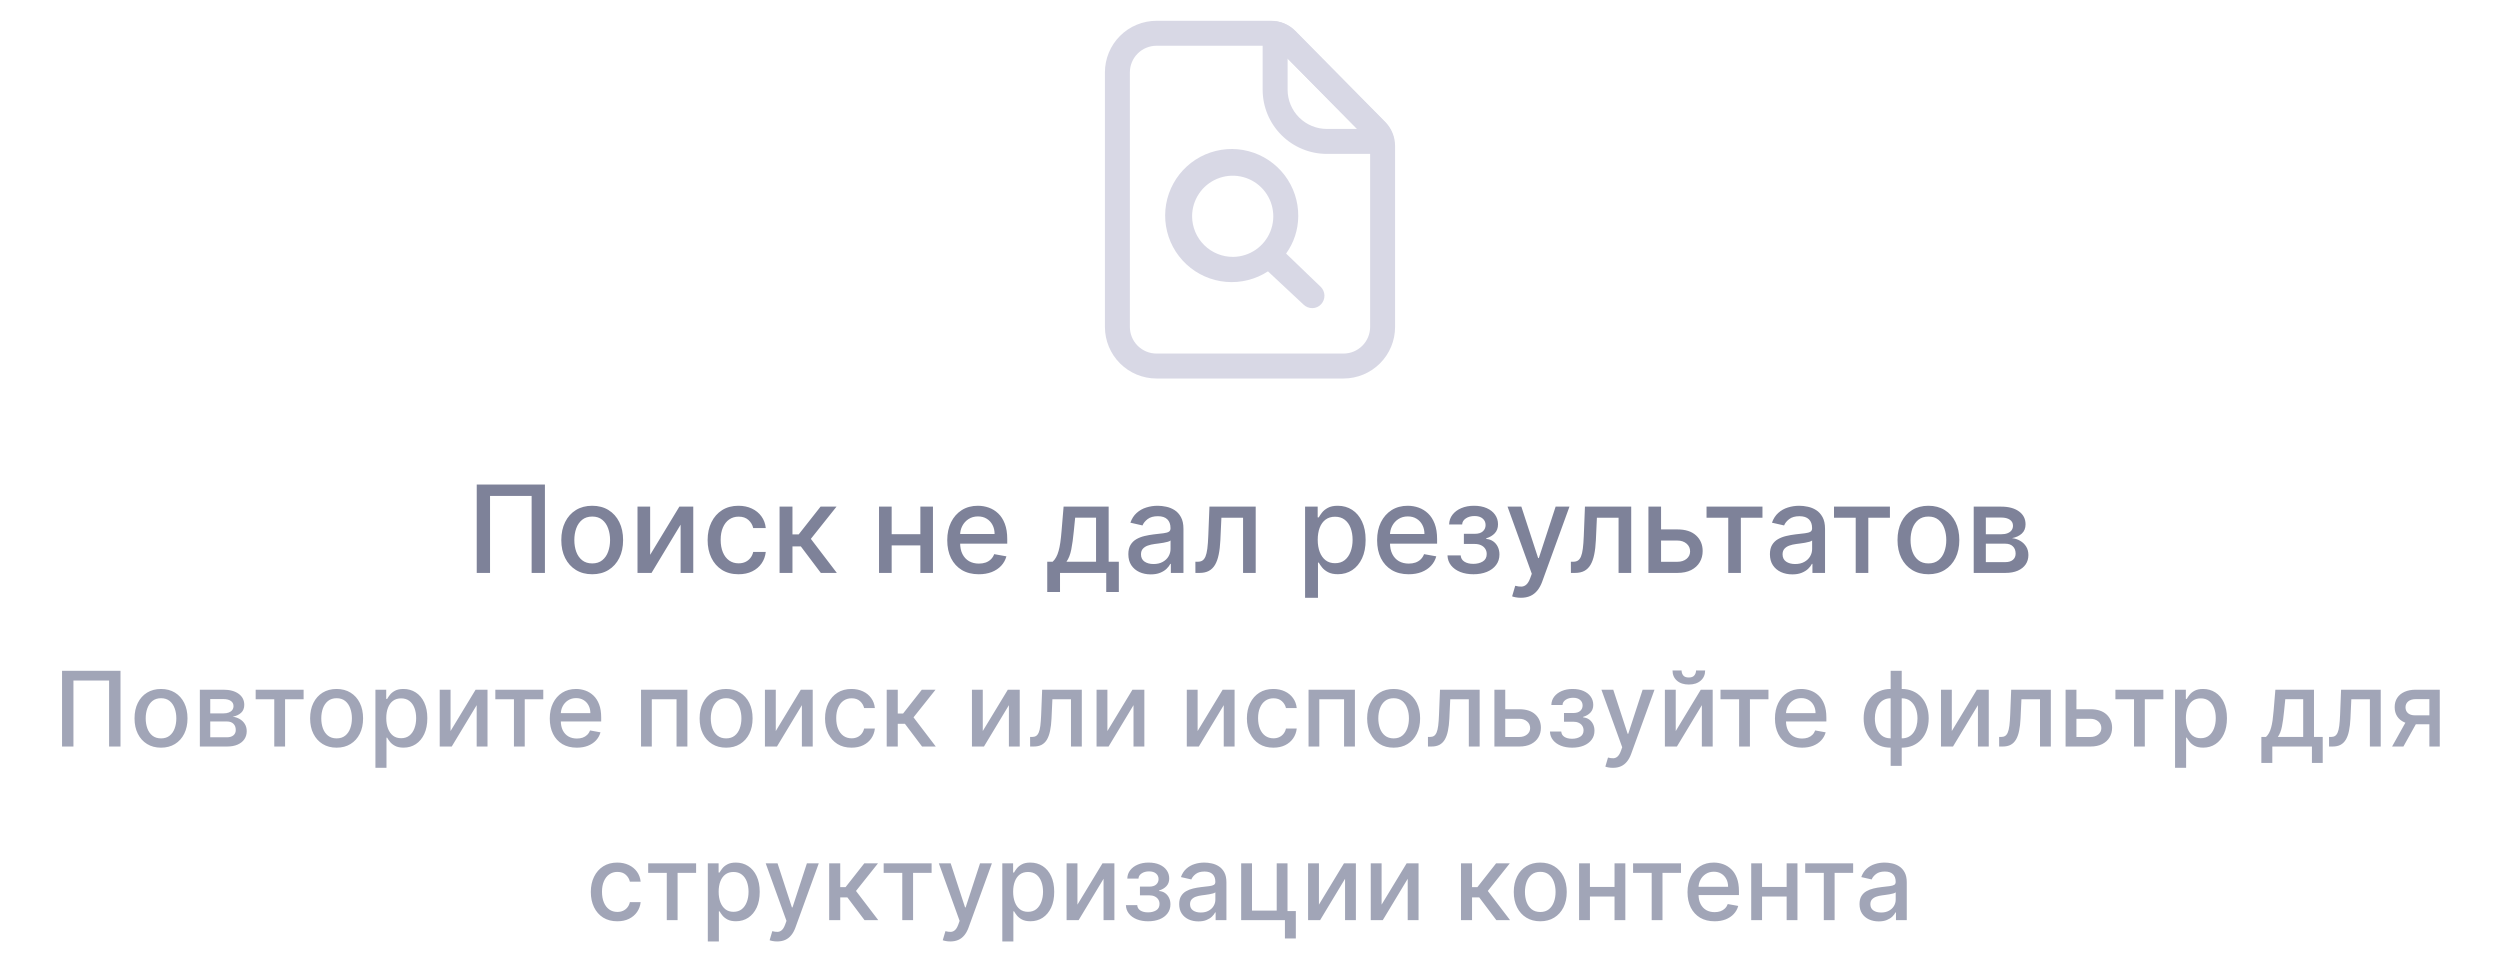 <svg width="288" height="112" viewBox="0 0 288 112" fill="none" xmlns="http://www.w3.org/2000/svg">
<path d="M154.772 43.604H133.228C131.653 43.604 130.141 42.978 129.027 41.864C127.913 40.75 127.287 39.238 127.287 37.663V8.337C127.287 6.762 127.913 5.25 129.027 4.136C130.141 3.022 131.653 2.396 133.228 2.396H146.434C146.955 2.397 147.47 2.5 147.95 2.701C148.43 2.902 148.866 3.195 149.233 3.565L159.582 14.049C160.308 14.785 160.714 15.776 160.713 16.809V37.663C160.713 39.238 160.087 40.75 158.973 41.864C157.859 42.978 156.347 43.604 154.772 43.604ZM133.228 5.271C132.415 5.271 131.635 5.594 131.06 6.169C130.485 6.744 130.162 7.524 130.162 8.337V37.663C130.162 38.476 130.485 39.256 131.06 39.831C131.635 40.406 132.415 40.729 133.228 40.729H154.772C155.585 40.729 156.365 40.406 156.94 39.831C157.515 39.256 157.838 38.476 157.838 37.663V16.809C157.832 16.531 157.722 16.265 157.532 16.062L147.182 5.577C147.083 5.48 146.967 5.402 146.838 5.35C146.71 5.297 146.573 5.27 146.434 5.271H133.228Z" fill="#D8D8E5"/>
<path d="M159.218 17.729H152.855C150.896 17.729 149.017 16.952 147.63 15.569C146.243 14.186 145.462 12.309 145.457 10.35V3.833C145.455 3.635 145.496 3.439 145.575 3.258C145.654 3.076 145.771 2.913 145.917 2.779C146.078 2.641 146.27 2.542 146.475 2.489C146.681 2.435 146.897 2.43 147.105 2.473C147.892 2.612 148.616 2.994 149.175 3.565L159.525 14.049C160.043 14.578 160.402 15.242 160.56 15.966C160.606 16.174 160.605 16.39 160.556 16.598C160.507 16.806 160.411 17 160.277 17.166C160.142 17.332 159.972 17.465 159.779 17.556C159.586 17.647 159.374 17.693 159.161 17.691L159.218 17.729ZM148.332 6.747V10.35C148.337 11.546 148.816 12.692 149.663 13.536C150.511 14.38 151.659 14.854 152.855 14.854H156.343L148.332 6.747Z" fill="#D8D8E5"/>
<path d="M152.146 33.043L148.159 29.21C149.06 27.959 149.549 26.458 149.558 24.917C149.577 23.208 149.025 21.542 147.989 20.184C146.952 18.825 145.492 17.851 143.84 17.417C142.187 16.983 140.437 17.114 138.867 17.788C137.297 18.462 135.997 19.641 135.174 21.139C134.351 22.636 134.051 24.365 134.323 26.052C134.595 27.739 135.422 29.287 136.674 30.449C137.926 31.612 139.53 32.324 141.233 32.471C142.935 32.618 144.637 32.192 146.07 31.261L150.172 35.094C150.439 35.352 150.797 35.496 151.168 35.497C151.364 35.499 151.557 35.459 151.736 35.379C151.915 35.3 152.074 35.183 152.203 35.037C152.453 34.761 152.587 34.4 152.576 34.028C152.566 33.657 152.411 33.304 152.146 33.043ZM137.33 24.917C137.33 23.995 137.603 23.094 138.113 22.327C138.624 21.559 139.35 20.96 140.2 20.604C141.05 20.248 141.986 20.151 142.891 20.325C143.796 20.499 144.63 20.937 145.287 21.584C145.944 22.23 146.395 23.056 146.584 23.958C146.773 24.86 146.691 25.798 146.349 26.654C146.007 27.51 145.419 28.245 144.66 28.768C143.901 29.291 143.005 29.578 142.083 29.593C141.463 29.601 140.848 29.486 140.273 29.254C139.698 29.023 139.174 28.68 138.732 28.245C138.291 27.81 137.939 27.292 137.698 26.721C137.458 26.15 137.332 25.537 137.33 24.917Z" fill="#D8D8E5"/>
<path d="M62.775 55.818V66H61.244V57.131H56.452V66H54.92V55.818H62.775ZM68.222 66.154C67.506 66.154 66.881 65.99 66.347 65.662C65.814 65.334 65.4 64.875 65.105 64.285C64.81 63.695 64.662 63.005 64.662 62.217C64.662 61.425 64.81 60.732 65.105 60.139C65.4 59.545 65.814 59.084 66.347 58.756C66.881 58.428 67.506 58.264 68.222 58.264C68.938 58.264 69.562 58.428 70.096 58.756C70.63 59.084 71.044 59.545 71.339 60.139C71.634 60.732 71.781 61.425 71.781 62.217C71.781 63.005 71.634 63.695 71.339 64.285C71.044 64.875 70.63 65.334 70.096 65.662C69.562 65.99 68.938 66.154 68.222 66.154ZM68.227 64.906C68.691 64.906 69.075 64.784 69.38 64.538C69.685 64.293 69.91 63.967 70.056 63.559C70.205 63.151 70.28 62.702 70.28 62.212C70.28 61.724 70.205 61.277 70.056 60.869C69.91 60.458 69.685 60.129 69.38 59.88C69.075 59.631 68.691 59.507 68.227 59.507C67.759 59.507 67.372 59.631 67.063 59.88C66.758 60.129 66.531 60.458 66.382 60.869C66.236 61.277 66.163 61.724 66.163 62.212C66.163 62.702 66.236 63.151 66.382 63.559C66.531 63.967 66.758 64.293 67.063 64.538C67.372 64.784 67.759 64.906 68.227 64.906ZM74.897 63.917L78.263 58.364H79.864V66H78.407V60.442L75.056 66H73.441V58.364H74.897V63.917ZM85.079 66.154C84.34 66.154 83.704 65.987 83.17 65.652C82.64 65.314 82.232 64.848 81.947 64.255C81.662 63.662 81.519 62.982 81.519 62.217C81.519 61.441 81.665 60.757 81.957 60.163C82.249 59.567 82.66 59.101 83.19 58.766C83.72 58.432 84.345 58.264 85.064 58.264C85.644 58.264 86.161 58.372 86.615 58.587C87.07 58.8 87.436 59.098 87.714 59.482C87.996 59.867 88.163 60.316 88.216 60.83H86.769C86.69 60.472 86.508 60.163 86.223 59.905C85.941 59.646 85.563 59.517 85.089 59.517C84.675 59.517 84.312 59.626 84 59.845C83.692 60.061 83.452 60.369 83.279 60.77C83.107 61.168 83.021 61.638 83.021 62.182C83.021 62.739 83.106 63.219 83.275 63.624C83.444 64.028 83.682 64.341 83.99 64.563C84.302 64.785 84.668 64.896 85.089 64.896C85.371 64.896 85.626 64.845 85.855 64.742C86.087 64.636 86.281 64.485 86.436 64.29C86.596 64.094 86.707 63.859 86.769 63.584H88.216C88.163 64.078 88.002 64.519 87.734 64.906C87.466 65.294 87.106 65.599 86.655 65.821C86.208 66.043 85.682 66.154 85.079 66.154ZM89.806 66V58.364H91.292V61.565H92.008L94.529 58.364H96.368L93.41 62.077L96.403 66H94.559L92.257 62.947H91.292V66H89.806ZM106.438 61.541V62.828H102.302V61.541H106.438ZM102.72 58.364V66H101.263V58.364H102.72ZM107.477 58.364V66H106.026V58.364H107.477ZM112.757 66.154C112.005 66.154 111.357 65.993 110.813 65.672C110.273 65.347 109.856 64.891 109.561 64.305C109.269 63.715 109.123 63.024 109.123 62.231C109.123 61.449 109.269 60.76 109.561 60.163C109.856 59.567 110.267 59.101 110.794 58.766C111.324 58.432 111.944 58.264 112.653 58.264C113.084 58.264 113.501 58.336 113.906 58.478C114.31 58.62 114.673 58.844 114.994 59.149C115.316 59.454 115.57 59.85 115.755 60.337C115.941 60.821 116.034 61.41 116.034 62.102V62.629H109.963V61.516H114.577C114.577 61.124 114.497 60.778 114.338 60.477C114.179 60.172 113.955 59.931 113.667 59.756C113.382 59.58 113.047 59.492 112.663 59.492C112.245 59.492 111.881 59.595 111.569 59.8C111.261 60.003 111.022 60.268 110.853 60.596C110.687 60.921 110.605 61.274 110.605 61.655V62.525C110.605 63.035 110.694 63.469 110.873 63.827C111.055 64.185 111.309 64.459 111.634 64.648C111.959 64.833 112.338 64.926 112.772 64.926C113.054 64.926 113.311 64.886 113.543 64.807C113.775 64.724 113.975 64.601 114.144 64.439C114.313 64.276 114.443 64.076 114.532 63.837L115.939 64.091C115.826 64.505 115.624 64.868 115.333 65.18C115.044 65.488 114.681 65.728 114.244 65.901C113.81 66.07 113.314 66.154 112.757 66.154ZM120.642 68.202V64.712H121.264C121.423 64.567 121.557 64.392 121.666 64.19C121.779 63.988 121.874 63.748 121.95 63.469C122.029 63.191 122.096 62.866 122.149 62.495C122.202 62.12 122.248 61.693 122.288 61.212L122.526 58.364H127.717V64.712H128.89V68.202H127.438V66H122.114V68.202H120.642ZM122.855 64.712H126.265V59.636H123.859L123.7 61.212C123.624 62.014 123.527 62.711 123.411 63.3C123.295 63.887 123.11 64.358 122.855 64.712ZM132.565 66.169C132.081 66.169 131.644 66.079 131.253 65.901C130.862 65.718 130.552 65.455 130.323 65.11C130.098 64.765 129.985 64.343 129.985 63.842C129.985 63.411 130.068 63.057 130.234 62.778C130.399 62.5 130.623 62.28 130.905 62.117C131.187 61.955 131.501 61.832 131.849 61.749C132.197 61.666 132.552 61.603 132.913 61.56C133.371 61.507 133.742 61.464 134.027 61.431C134.312 61.395 134.519 61.337 134.648 61.257C134.778 61.178 134.842 61.048 134.842 60.869V60.834C134.842 60.4 134.72 60.064 134.474 59.825C134.232 59.587 133.871 59.467 133.391 59.467C132.89 59.467 132.496 59.578 132.207 59.8C131.922 60.019 131.725 60.263 131.616 60.531L130.219 60.213C130.384 59.749 130.626 59.374 130.945 59.09C131.266 58.801 131.636 58.592 132.053 58.463C132.471 58.331 132.91 58.264 133.371 58.264C133.676 58.264 133.999 58.301 134.34 58.374C134.685 58.443 135.006 58.572 135.305 58.761C135.606 58.95 135.853 59.22 136.045 59.572C136.238 59.92 136.334 60.372 136.334 60.929V66H134.882V64.956H134.822C134.726 65.148 134.582 65.337 134.39 65.523C134.198 65.708 133.951 65.862 133.649 65.985C133.348 66.108 132.986 66.169 132.565 66.169ZM132.888 64.976C133.299 64.976 133.651 64.895 133.942 64.732C134.237 64.57 134.461 64.358 134.614 64.096C134.769 63.831 134.847 63.547 134.847 63.246V62.261C134.794 62.314 134.692 62.364 134.539 62.41C134.39 62.454 134.219 62.492 134.027 62.525C133.835 62.555 133.647 62.583 133.465 62.609C133.283 62.633 133.13 62.653 133.008 62.669C132.719 62.706 132.456 62.767 132.217 62.853C131.982 62.939 131.793 63.063 131.651 63.226C131.511 63.385 131.442 63.597 131.442 63.862C131.442 64.23 131.578 64.508 131.849 64.697C132.121 64.883 132.468 64.976 132.888 64.976ZM137.712 66L137.707 64.712H137.981C138.193 64.712 138.37 64.668 138.513 64.578C138.658 64.485 138.778 64.329 138.871 64.111C138.963 63.892 139.035 63.59 139.084 63.206C139.134 62.818 139.171 62.331 139.194 61.744L139.328 58.364H144.657V66H143.201V59.646H140.705L140.586 62.242C140.556 62.871 140.491 63.421 140.392 63.892C140.296 64.363 140.155 64.755 139.969 65.07C139.784 65.382 139.545 65.615 139.253 65.771C138.962 65.924 138.607 66 138.189 66H137.712ZM150.345 68.864V58.364H151.797V59.602H151.921C152.007 59.443 152.131 59.258 152.294 59.05C152.456 58.841 152.682 58.659 152.97 58.503C153.258 58.344 153.64 58.264 154.113 58.264C154.73 58.264 155.28 58.42 155.764 58.731C156.248 59.043 156.627 59.492 156.903 60.079C157.181 60.666 157.32 61.371 157.32 62.197C157.32 63.022 157.183 63.73 156.907 64.32C156.632 64.906 156.255 65.359 155.774 65.677C155.293 65.992 154.745 66.149 154.128 66.149C153.664 66.149 153.285 66.071 152.99 65.915C152.698 65.76 152.47 65.577 152.304 65.369C152.138 65.16 152.01 64.974 151.921 64.812H151.831V68.864H150.345ZM151.802 62.182C151.802 62.719 151.88 63.189 152.035 63.594C152.191 63.998 152.416 64.315 152.711 64.543C153.006 64.769 153.368 64.881 153.795 64.881C154.239 64.881 154.611 64.764 154.909 64.528C155.207 64.29 155.433 63.967 155.585 63.559C155.741 63.151 155.819 62.692 155.819 62.182C155.819 61.678 155.742 61.226 155.59 60.825C155.441 60.423 155.215 60.107 154.914 59.875C154.616 59.643 154.243 59.527 153.795 59.527C153.364 59.527 153 59.638 152.702 59.86C152.407 60.082 152.183 60.392 152.03 60.79C151.878 61.188 151.802 61.651 151.802 62.182ZM162.277 66.154C161.524 66.154 160.876 65.993 160.333 65.672C159.793 65.347 159.375 64.891 159.08 64.305C158.788 63.715 158.643 63.024 158.643 62.231C158.643 61.449 158.788 60.76 159.08 60.163C159.375 59.567 159.786 59.101 160.313 58.766C160.843 58.432 161.463 58.264 162.172 58.264C162.603 58.264 163.021 58.336 163.425 58.478C163.83 58.62 164.193 58.844 164.514 59.149C164.836 59.454 165.089 59.85 165.275 60.337C165.46 60.821 165.553 61.41 165.553 62.102V62.629H159.483V61.516H164.096C164.096 61.124 164.017 60.778 163.858 60.477C163.699 60.172 163.475 59.931 163.187 59.756C162.902 59.58 162.567 59.492 162.182 59.492C161.765 59.492 161.4 59.595 161.089 59.8C160.78 60.003 160.542 60.268 160.373 60.596C160.207 60.921 160.124 61.274 160.124 61.655V62.525C160.124 63.035 160.214 63.469 160.393 63.827C160.575 64.185 160.828 64.459 161.153 64.648C161.478 64.833 161.858 64.926 162.292 64.926C162.573 64.926 162.83 64.886 163.062 64.807C163.294 64.724 163.495 64.601 163.664 64.439C163.833 64.276 163.962 64.076 164.052 63.837L165.459 64.091C165.346 64.505 165.144 64.868 164.852 65.18C164.564 65.488 164.201 65.728 163.763 65.901C163.329 66.07 162.834 66.154 162.277 66.154ZM166.75 63.981H168.271C168.291 64.293 168.432 64.533 168.694 64.702C168.959 64.871 169.302 64.956 169.723 64.956C170.151 64.956 170.515 64.865 170.817 64.683C171.118 64.497 171.269 64.21 171.269 63.822C171.269 63.59 171.211 63.388 171.095 63.216C170.982 63.04 170.822 62.904 170.613 62.808C170.407 62.712 170.164 62.664 169.882 62.664H168.639V61.496H169.882C170.303 61.496 170.618 61.4 170.827 61.207C171.036 61.015 171.14 60.775 171.14 60.486C171.14 60.175 171.027 59.925 170.802 59.736C170.58 59.544 170.27 59.447 169.872 59.447C169.468 59.447 169.131 59.539 168.863 59.721C168.594 59.9 168.454 60.132 168.44 60.417H166.939C166.949 59.989 167.078 59.615 167.327 59.293C167.579 58.968 167.917 58.717 168.341 58.538C168.768 58.355 169.254 58.264 169.798 58.264C170.364 58.264 170.855 58.355 171.269 58.538C171.683 58.72 172.003 58.972 172.229 59.293C172.457 59.615 172.572 59.984 172.572 60.402C172.572 60.823 172.446 61.168 172.194 61.436C171.945 61.701 171.621 61.892 171.219 62.008V62.087C171.514 62.107 171.776 62.197 172.005 62.356C172.234 62.515 172.413 62.725 172.542 62.987C172.671 63.249 172.736 63.546 172.736 63.877C172.736 64.344 172.607 64.749 172.348 65.09C172.093 65.432 171.738 65.695 171.284 65.881C170.833 66.063 170.318 66.154 169.738 66.154C169.174 66.154 168.669 66.066 168.222 65.891C167.777 65.712 167.424 65.46 167.163 65.135C166.904 64.81 166.767 64.426 166.75 63.981ZM175.21 68.864C174.988 68.864 174.786 68.845 174.604 68.809C174.422 68.776 174.286 68.739 174.196 68.7L174.554 67.481C174.826 67.555 175.068 67.586 175.28 67.576C175.492 67.566 175.679 67.487 175.842 67.337C176.008 67.188 176.153 66.945 176.279 66.606L176.463 66.099L173.669 58.364H175.26L177.194 64.29H177.274L179.208 58.364H180.803L177.656 67.019C177.511 67.417 177.325 67.753 177.1 68.028C176.874 68.307 176.606 68.516 176.294 68.655C175.983 68.794 175.621 68.864 175.21 68.864ZM180.97 66L180.965 64.712H181.238C181.451 64.712 181.628 64.668 181.77 64.578C181.916 64.485 182.036 64.329 182.128 64.111C182.221 63.892 182.292 63.59 182.342 63.206C182.392 62.818 182.428 62.331 182.452 61.744L182.586 58.364H187.915V66H186.459V59.646H183.963L183.844 62.242C183.814 62.871 183.749 63.421 183.65 63.892C183.554 64.363 183.413 64.755 183.227 65.07C183.041 65.382 182.803 65.615 182.511 65.771C182.22 65.924 181.865 66 181.447 66H180.97ZM191.016 60.989H193.234C194.168 60.989 194.888 61.221 195.391 61.685C195.895 62.149 196.147 62.747 196.147 63.479C196.147 63.957 196.034 64.386 195.809 64.767C195.584 65.148 195.254 65.45 194.82 65.672C194.385 65.891 193.857 66 193.234 66H189.898V58.364H191.354V64.717H193.234C193.661 64.717 194.013 64.606 194.288 64.384C194.563 64.159 194.7 63.872 194.7 63.524C194.7 63.156 194.563 62.856 194.288 62.624C194.013 62.389 193.661 62.271 193.234 62.271H191.016V60.989ZM196.593 59.646V58.364H203.036V59.646H200.546V66H199.094V59.646H196.593ZM206.475 66.169C205.992 66.169 205.554 66.079 205.163 65.901C204.772 65.718 204.462 65.455 204.233 65.11C204.008 64.765 203.895 64.343 203.895 63.842C203.895 63.411 203.978 63.057 204.144 62.778C204.31 62.5 204.533 62.28 204.815 62.117C205.097 61.955 205.412 61.832 205.76 61.749C206.108 61.666 206.462 61.603 206.824 61.56C207.281 61.507 207.652 61.464 207.937 61.431C208.222 61.395 208.429 61.337 208.559 61.257C208.688 61.178 208.752 61.048 208.752 60.869V60.834C208.752 60.4 208.63 60.064 208.385 59.825C208.143 59.587 207.781 59.467 207.301 59.467C206.8 59.467 206.406 59.578 206.118 59.8C205.833 60.019 205.635 60.263 205.526 60.531L204.129 60.213C204.295 59.749 204.537 59.374 204.855 59.09C205.176 58.801 205.546 58.592 205.963 58.463C206.381 58.331 206.82 58.264 207.281 58.264C207.586 58.264 207.909 58.301 208.25 58.374C208.595 58.443 208.917 58.572 209.215 58.761C209.516 58.95 209.763 59.22 209.956 59.572C210.148 59.92 210.244 60.372 210.244 60.929V66H208.792V64.956H208.733C208.636 65.148 208.492 65.337 208.3 65.523C208.108 65.708 207.861 65.862 207.559 65.985C207.258 66.108 206.896 66.169 206.475 66.169ZM206.799 64.976C207.21 64.976 207.561 64.895 207.853 64.732C208.148 64.57 208.371 64.358 208.524 64.096C208.68 63.831 208.757 63.547 208.757 63.246V62.261C208.704 62.314 208.602 62.364 208.449 62.41C208.3 62.454 208.129 62.492 207.937 62.525C207.745 62.555 207.558 62.583 207.375 62.609C207.193 62.633 207.041 62.653 206.918 62.669C206.63 62.706 206.366 62.767 206.127 62.853C205.892 62.939 205.703 63.063 205.561 63.226C205.422 63.385 205.352 63.597 205.352 63.862C205.352 64.23 205.488 64.508 205.76 64.697C206.031 64.883 206.378 64.976 206.799 64.976ZM211.277 59.646V58.364H217.72V59.646H215.229V66H213.778V59.646H211.277ZM222.153 66.154C221.438 66.154 220.813 65.99 220.279 65.662C219.746 65.334 219.331 64.875 219.036 64.285C218.741 63.695 218.594 63.005 218.594 62.217C218.594 61.425 218.741 60.732 219.036 60.139C219.331 59.545 219.746 59.084 220.279 58.756C220.813 58.428 221.438 58.264 222.153 58.264C222.869 58.264 223.494 58.428 224.028 58.756C224.561 59.084 224.976 59.545 225.271 60.139C225.566 60.732 225.713 61.425 225.713 62.217C225.713 63.005 225.566 63.695 225.271 64.285C224.976 64.875 224.561 65.334 224.028 65.662C223.494 65.99 222.869 66.154 222.153 66.154ZM222.158 64.906C222.622 64.906 223.007 64.784 223.312 64.538C223.617 64.293 223.842 63.967 223.988 63.559C224.137 63.151 224.212 62.702 224.212 62.212C224.212 61.724 224.137 61.277 223.988 60.869C223.842 60.458 223.617 60.129 223.312 59.88C223.007 59.631 222.622 59.507 222.158 59.507C221.691 59.507 221.303 59.631 220.995 59.88C220.69 60.129 220.463 60.458 220.314 60.869C220.168 61.277 220.095 61.724 220.095 62.212C220.095 62.702 220.168 63.151 220.314 63.559C220.463 63.967 220.69 64.293 220.995 64.538C221.303 64.784 221.691 64.906 222.158 64.906ZM227.372 66V58.364H230.539C231.401 58.364 232.084 58.548 232.588 58.916C233.091 59.28 233.343 59.776 233.343 60.402C233.343 60.849 233.201 61.204 232.916 61.466C232.631 61.728 232.253 61.903 231.782 61.993C232.124 62.033 232.437 62.135 232.722 62.301C233.007 62.464 233.235 62.682 233.408 62.957C233.584 63.233 233.671 63.561 233.671 63.942C233.671 64.346 233.567 64.704 233.358 65.016C233.149 65.324 232.846 65.566 232.448 65.742C232.054 65.914 231.578 66 231.021 66H227.372ZM228.769 64.757H231.021C231.389 64.757 231.678 64.669 231.887 64.494C232.095 64.318 232.2 64.079 232.2 63.778C232.2 63.423 232.095 63.145 231.887 62.943C231.678 62.737 231.389 62.634 231.021 62.634H228.769V64.757ZM228.769 61.545H230.554C230.833 61.545 231.071 61.506 231.27 61.426C231.472 61.347 231.626 61.234 231.732 61.088C231.842 60.939 231.896 60.763 231.896 60.561C231.896 60.266 231.776 60.036 231.534 59.87C231.292 59.704 230.96 59.621 230.539 59.621H228.769V61.545Z" fill="#7E8299"/>
<path d="M13.881 77.273V86H12.568V78.398H8.46V86H7.148V77.273H13.881ZM18.549 86.132C17.936 86.132 17.4 85.992 16.943 85.71C16.485 85.429 16.13 85.035 15.877 84.53C15.624 84.024 15.498 83.433 15.498 82.757C15.498 82.078 15.624 81.484 15.877 80.976C16.13 80.467 16.485 80.072 16.943 79.791C17.4 79.51 17.936 79.369 18.549 79.369C19.163 79.369 19.698 79.51 20.156 79.791C20.613 80.072 20.968 80.467 21.221 80.976C21.474 81.484 21.6 82.078 21.6 82.757C21.6 83.433 21.474 84.024 21.221 84.53C20.968 85.035 20.613 85.429 20.156 85.71C19.698 85.992 19.163 86.132 18.549 86.132ZM18.553 85.062C18.951 85.062 19.281 84.957 19.542 84.747C19.803 84.537 19.997 84.257 20.122 83.908C20.25 83.558 20.313 83.173 20.313 82.753C20.313 82.335 20.25 81.952 20.122 81.602C19.997 81.25 19.803 80.967 19.542 80.754C19.281 80.541 18.951 80.435 18.553 80.435C18.153 80.435 17.82 80.541 17.556 80.754C17.295 80.967 17.1 81.25 16.973 81.602C16.848 81.952 16.785 82.335 16.785 82.753C16.785 83.173 16.848 83.558 16.973 83.908C17.1 84.257 17.295 84.537 17.556 84.747C17.82 84.957 18.153 85.062 18.553 85.062ZM23.023 86V79.454H25.737C26.476 79.454 27.061 79.612 27.493 79.928C27.924 80.24 28.14 80.665 28.14 81.202C28.14 81.585 28.018 81.889 27.774 82.114C27.53 82.338 27.206 82.489 26.802 82.565C27.095 82.599 27.363 82.688 27.608 82.829C27.852 82.969 28.048 83.156 28.196 83.392C28.346 83.628 28.422 83.909 28.422 84.236C28.422 84.582 28.332 84.889 28.153 85.156C27.974 85.421 27.714 85.628 27.373 85.778C27.035 85.926 26.628 86 26.15 86H23.023ZM24.22 84.935H26.15C26.466 84.935 26.713 84.859 26.892 84.709C27.071 84.558 27.16 84.354 27.16 84.095C27.16 83.791 27.071 83.553 26.892 83.379C26.713 83.203 26.466 83.115 26.15 83.115H24.22V84.935ZM24.22 82.182H25.75C25.988 82.182 26.193 82.148 26.363 82.079C26.537 82.011 26.669 81.915 26.76 81.79C26.854 81.662 26.9 81.511 26.9 81.338C26.9 81.085 26.797 80.888 26.589 80.746C26.382 80.604 26.098 80.533 25.737 80.533H24.22V82.182ZM29.453 80.554V79.454H34.976V80.554H32.841V86H31.596V80.554H29.453ZM38.776 86.132C38.162 86.132 37.627 85.992 37.169 85.71C36.712 85.429 36.357 85.035 36.104 84.53C35.851 84.024 35.725 83.433 35.725 82.757C35.725 82.078 35.851 81.484 36.104 80.976C36.357 80.467 36.712 80.072 37.169 79.791C37.627 79.51 38.162 79.369 38.776 79.369C39.389 79.369 39.925 79.51 40.382 79.791C40.84 80.072 41.195 80.467 41.448 80.976C41.7 81.484 41.827 82.078 41.827 82.757C41.827 83.433 41.7 84.024 41.448 84.53C41.195 85.035 40.84 85.429 40.382 85.71C39.925 85.992 39.389 86.132 38.776 86.132ZM38.78 85.062C39.178 85.062 39.507 84.957 39.769 84.747C40.03 84.537 40.223 84.257 40.348 83.908C40.476 83.558 40.54 83.173 40.54 82.753C40.54 82.335 40.476 81.952 40.348 81.602C40.223 81.25 40.03 80.967 39.769 80.754C39.507 80.541 39.178 80.435 38.78 80.435C38.379 80.435 38.047 80.541 37.783 80.754C37.522 80.967 37.327 81.25 37.199 81.602C37.074 81.952 37.011 82.335 37.011 82.753C37.011 83.173 37.074 83.558 37.199 83.908C37.327 84.257 37.522 84.537 37.783 84.747C38.047 84.957 38.379 85.062 38.78 85.062ZM43.249 88.454V79.454H44.493V80.516H44.6C44.674 80.379 44.78 80.222 44.92 80.043C45.059 79.864 45.252 79.707 45.499 79.574C45.746 79.438 46.073 79.369 46.479 79.369C47.008 79.369 47.479 79.503 47.894 79.77C48.309 80.037 48.634 80.422 48.87 80.925C49.108 81.428 49.228 82.033 49.228 82.74C49.228 83.447 49.11 84.054 48.874 84.56C48.638 85.062 48.315 85.45 47.903 85.723C47.491 85.993 47.02 86.128 46.492 86.128C46.094 86.128 45.769 86.061 45.516 85.928C45.266 85.794 45.07 85.638 44.928 85.459C44.786 85.28 44.677 85.121 44.6 84.981H44.523V88.454H43.249ZM44.498 82.727C44.498 83.188 44.565 83.591 44.698 83.938C44.831 84.284 45.025 84.555 45.278 84.751C45.53 84.945 45.84 85.041 46.206 85.041C46.587 85.041 46.905 84.94 47.161 84.739C47.417 84.534 47.61 84.257 47.741 83.908C47.874 83.558 47.941 83.165 47.941 82.727C47.941 82.296 47.876 81.908 47.745 81.564C47.617 81.22 47.424 80.949 47.165 80.75C46.91 80.551 46.59 80.452 46.206 80.452C45.837 80.452 45.525 80.547 45.269 80.737C45.016 80.928 44.824 81.193 44.694 81.534C44.563 81.875 44.498 82.273 44.498 82.727ZM51.904 84.215L54.789 79.454H56.161V86H54.913V81.236L52.04 86H50.655V79.454H51.904V84.215ZM57.062 80.554V79.454H62.585V80.554H60.45V86H59.206V80.554H57.062ZM66.449 86.132C65.804 86.132 65.249 85.994 64.783 85.719C64.32 85.44 63.962 85.05 63.709 84.547C63.459 84.041 63.334 83.449 63.334 82.77C63.334 82.099 63.459 81.508 63.709 80.997C63.962 80.486 64.314 80.087 64.766 79.8C65.22 79.513 65.752 79.369 66.36 79.369C66.729 79.369 67.087 79.43 67.433 79.553C67.78 79.675 68.091 79.867 68.367 80.128C68.642 80.389 68.86 80.729 69.019 81.146C69.178 81.561 69.257 82.065 69.257 82.659V83.111H64.054V82.156H68.009C68.009 81.821 67.941 81.524 67.804 81.266C67.668 81.004 67.476 80.798 67.229 80.648C66.985 80.497 66.698 80.422 66.368 80.422C66.01 80.422 65.698 80.51 65.431 80.686C65.166 80.859 64.962 81.087 64.817 81.368C64.675 81.646 64.604 81.949 64.604 82.276V83.021C64.604 83.459 64.681 83.831 64.834 84.138C64.99 84.445 65.208 84.679 65.486 84.841C65.764 85 66.09 85.079 66.462 85.079C66.703 85.079 66.924 85.046 67.122 84.977C67.321 84.906 67.493 84.801 67.638 84.662C67.783 84.523 67.894 84.351 67.97 84.146L69.176 84.364C69.08 84.719 68.906 85.03 68.656 85.297C68.409 85.561 68.098 85.767 67.723 85.915C67.351 86.06 66.926 86.132 66.449 86.132ZM73.847 86V79.454H79.186V86H77.938V80.554H75.087V86H73.847ZM83.647 86.132C83.033 86.132 82.498 85.992 82.04 85.71C81.583 85.429 81.228 85.035 80.975 84.53C80.722 84.024 80.596 83.433 80.596 82.757C80.596 82.078 80.722 81.484 80.975 80.976C81.228 80.467 81.583 80.072 82.04 79.791C82.498 79.51 83.033 79.369 83.647 79.369C84.26 79.369 84.796 79.51 85.253 79.791C85.711 80.072 86.066 80.467 86.319 80.976C86.572 81.484 86.698 82.078 86.698 82.757C86.698 83.433 86.572 84.024 86.319 84.53C86.066 85.035 85.711 85.429 85.253 85.71C84.796 85.992 84.26 86.132 83.647 86.132ZM83.651 85.062C84.049 85.062 84.378 84.957 84.64 84.747C84.901 84.537 85.094 84.257 85.219 83.908C85.347 83.558 85.411 83.173 85.411 82.753C85.411 82.335 85.347 81.952 85.219 81.602C85.094 81.25 84.901 80.967 84.64 80.754C84.378 80.541 84.049 80.435 83.651 80.435C83.251 80.435 82.918 80.541 82.654 80.754C82.393 80.967 82.198 81.25 82.07 81.602C81.945 81.952 81.883 82.335 81.883 82.753C81.883 83.173 81.945 83.558 82.07 83.908C82.198 84.257 82.393 84.537 82.654 84.747C82.918 84.957 83.251 85.062 83.651 85.062ZM89.369 84.215L92.254 79.454H93.626V86H92.377V81.236L89.505 86H88.12V79.454H89.369V84.215ZM98.096 86.132C97.463 86.132 96.917 85.989 96.46 85.702C96.005 85.412 95.656 85.013 95.411 84.504C95.167 83.996 95.045 83.413 95.045 82.757C95.045 82.092 95.17 81.506 95.42 80.997C95.67 80.486 96.022 80.087 96.477 79.8C96.931 79.513 97.467 79.369 98.083 79.369C98.58 79.369 99.024 79.462 99.413 79.646C99.802 79.828 100.116 80.084 100.355 80.413C100.596 80.743 100.74 81.128 100.785 81.568H99.545C99.477 81.261 99.32 80.997 99.076 80.776C98.835 80.554 98.511 80.443 98.105 80.443C97.749 80.443 97.438 80.537 97.171 80.724C96.907 80.909 96.701 81.173 96.553 81.517C96.406 81.858 96.332 82.261 96.332 82.727C96.332 83.204 96.404 83.617 96.549 83.963C96.694 84.31 96.899 84.578 97.163 84.769C97.43 84.959 97.744 85.054 98.105 85.054C98.346 85.054 98.565 85.01 98.761 84.922C98.96 84.831 99.126 84.702 99.259 84.534C99.396 84.367 99.491 84.165 99.545 83.929H100.785C100.74 84.352 100.602 84.73 100.372 85.062C100.142 85.395 99.833 85.656 99.447 85.847C99.063 86.037 98.613 86.132 98.096 86.132ZM102.148 86V79.454H103.422V82.199H104.035L106.196 79.454H107.773L105.237 82.638L107.802 86H106.221L104.248 83.383H103.422V86H102.148ZM113.216 84.215L116.101 79.454H117.474V86H116.225V81.236L113.353 86H111.968V79.454H113.216V84.215ZM118.671 86L118.667 84.896H118.901C119.083 84.896 119.235 84.858 119.357 84.781C119.482 84.702 119.584 84.568 119.664 84.381C119.743 84.193 119.805 83.935 119.847 83.605C119.89 83.273 119.921 82.855 119.941 82.352L120.056 79.454H124.624V86H123.376V80.554H121.236L121.134 82.778C121.108 83.318 121.053 83.79 120.968 84.193C120.885 84.597 120.765 84.933 120.606 85.203C120.447 85.47 120.242 85.671 119.992 85.804C119.742 85.935 119.438 86 119.08 86H118.671ZM127.572 84.215L130.457 79.454H131.829V86H130.58V81.236L127.708 86H126.323V79.454H127.572V84.215ZM137.966 84.215L140.851 79.454H142.224V86H140.975V81.236L138.103 86H136.718V79.454H137.966V84.215ZM146.694 86.132C146.06 86.132 145.515 85.989 145.057 85.702C144.603 85.412 144.253 85.013 144.009 84.504C143.765 83.996 143.643 83.413 143.643 82.757C143.643 82.092 143.768 81.506 144.018 80.997C144.268 80.486 144.62 80.087 145.074 79.8C145.529 79.513 146.064 79.369 146.681 79.369C147.178 79.369 147.621 79.462 148.01 79.646C148.4 79.828 148.714 80.084 148.952 80.413C149.194 80.743 149.337 81.128 149.383 81.568H148.143C148.074 81.261 147.918 80.997 147.674 80.776C147.432 80.554 147.108 80.443 146.702 80.443C146.347 80.443 146.036 80.537 145.769 80.724C145.505 80.909 145.299 81.173 145.151 81.517C145.003 81.858 144.93 82.261 144.93 82.727C144.93 83.204 145.002 83.617 145.147 83.963C145.292 84.31 145.496 84.578 145.76 84.769C146.028 84.959 146.341 85.054 146.702 85.054C146.944 85.054 147.162 85.01 147.358 84.922C147.557 84.831 147.724 84.702 147.857 84.534C147.993 84.367 148.089 84.165 148.143 83.929H149.383C149.337 84.352 149.199 84.73 148.969 85.062C148.739 85.395 148.431 85.656 148.045 85.847C147.661 86.037 147.211 86.132 146.694 86.132ZM150.745 86V79.454H156.085V86H154.836V80.554H151.985V86H150.745ZM160.545 86.132C159.932 86.132 159.396 85.992 158.939 85.71C158.481 85.429 158.126 85.035 157.873 84.53C157.621 84.024 157.494 83.433 157.494 82.757C157.494 82.078 157.621 81.484 157.873 80.976C158.126 80.467 158.481 80.072 158.939 79.791C159.396 79.51 159.932 79.369 160.545 79.369C161.159 79.369 161.694 79.51 162.152 79.791C162.609 80.072 162.964 80.467 163.217 80.976C163.47 81.484 163.596 82.078 163.596 82.757C163.596 83.433 163.47 84.024 163.217 84.53C162.964 85.035 162.609 85.429 162.152 85.71C161.694 85.992 161.159 86.132 160.545 86.132ZM160.55 85.062C160.947 85.062 161.277 84.957 161.538 84.747C161.8 84.537 161.993 84.257 162.118 83.908C162.246 83.558 162.309 83.173 162.309 82.753C162.309 82.335 162.246 81.952 162.118 81.602C161.993 81.25 161.8 80.967 161.538 80.754C161.277 80.541 160.947 80.435 160.55 80.435C160.149 80.435 159.817 80.541 159.552 80.754C159.291 80.967 159.096 81.25 158.969 81.602C158.844 81.952 158.781 82.335 158.781 82.753C158.781 83.173 158.844 83.558 158.969 83.908C159.096 84.257 159.291 84.537 159.552 84.747C159.817 84.957 160.149 85.062 160.55 85.062ZM164.503 86L164.499 84.896H164.733C164.915 84.896 165.067 84.858 165.189 84.781C165.314 84.702 165.416 84.568 165.496 84.381C165.575 84.193 165.637 83.935 165.679 83.605C165.722 83.273 165.753 82.855 165.773 82.352L165.888 79.454H170.456V86H169.208V80.554H167.068L166.966 82.778C166.941 83.318 166.885 83.79 166.8 84.193C166.718 84.597 166.597 84.933 166.438 85.203C166.279 85.47 166.074 85.671 165.824 85.804C165.574 85.935 165.27 86 164.912 86H164.503ZM173.114 81.704H175.015C175.816 81.704 176.432 81.903 176.864 82.301C177.296 82.699 177.512 83.212 177.512 83.84C177.512 84.249 177.415 84.617 177.222 84.943C177.029 85.27 176.746 85.528 176.374 85.719C176.002 85.906 175.549 86 175.015 86H172.155V79.454H173.404V84.901H175.015C175.381 84.901 175.682 84.805 175.918 84.615C176.154 84.422 176.272 84.176 176.272 83.878C176.272 83.562 176.154 83.305 175.918 83.106C175.682 82.905 175.381 82.804 175.015 82.804H173.114V81.704ZM178.553 84.27H179.857C179.874 84.537 179.994 84.743 180.219 84.888C180.446 85.033 180.74 85.105 181.101 85.105C181.468 85.105 181.78 85.027 182.039 84.871C182.297 84.712 182.426 84.466 182.426 84.133C182.426 83.935 182.377 83.761 182.277 83.614C182.181 83.463 182.043 83.347 181.864 83.264C181.688 83.182 181.479 83.141 181.237 83.141H180.172V82.139H181.237C181.598 82.139 181.868 82.057 182.047 81.892C182.226 81.727 182.316 81.521 182.316 81.274C182.316 81.007 182.219 80.793 182.026 80.631C181.835 80.466 181.57 80.383 181.229 80.383C180.882 80.383 180.594 80.462 180.364 80.618C180.134 80.771 180.013 80.97 180.002 81.215H178.715C178.723 80.848 178.834 80.527 179.047 80.251C179.263 79.973 179.553 79.757 179.916 79.604C180.283 79.447 180.699 79.369 181.165 79.369C181.651 79.369 182.071 79.447 182.426 79.604C182.781 79.76 183.056 79.976 183.249 80.251C183.445 80.527 183.543 80.844 183.543 81.202C183.543 81.562 183.435 81.858 183.219 82.088C183.006 82.315 182.727 82.479 182.384 82.578V82.646C182.637 82.663 182.861 82.74 183.057 82.876C183.253 83.013 183.406 83.193 183.517 83.418C183.628 83.642 183.683 83.896 183.683 84.18C183.683 84.581 183.573 84.928 183.351 85.22C183.132 85.513 182.828 85.739 182.439 85.898C182.053 86.054 181.611 86.132 181.114 86.132C180.631 86.132 180.198 86.057 179.814 85.906C179.433 85.753 179.131 85.537 178.906 85.258C178.685 84.98 178.567 84.651 178.553 84.27ZM185.805 88.454C185.614 88.454 185.441 88.439 185.285 88.408C185.128 88.379 185.012 88.348 184.935 88.314L185.242 87.27C185.475 87.332 185.682 87.359 185.864 87.351C186.046 87.342 186.206 87.274 186.346 87.146C186.488 87.019 186.613 86.81 186.721 86.52L186.878 86.085L184.483 79.454H185.847L187.505 84.534H187.573L189.231 79.454H190.599L187.901 86.874C187.776 87.215 187.617 87.503 187.424 87.739C187.231 87.977 187.001 88.156 186.733 88.276C186.466 88.395 186.157 88.454 185.805 88.454ZM193.045 84.215L195.93 79.454H197.302V86H196.053V81.236L193.181 86H191.796V79.454H193.045V84.215ZM195.384 77.239H196.432C196.432 77.719 196.262 78.109 195.921 78.41C195.583 78.709 195.126 78.858 194.549 78.858C193.975 78.858 193.519 78.709 193.181 78.41C192.843 78.109 192.674 77.719 192.674 77.239H193.718C193.718 77.452 193.78 77.641 193.905 77.805C194.03 77.967 194.245 78.048 194.549 78.048C194.847 78.048 195.06 77.967 195.188 77.805C195.319 77.644 195.384 77.454 195.384 77.239ZM198.203 80.554V79.454H203.726V80.554H201.591V86H200.346V80.554H198.203ZM207.59 86.132C206.945 86.132 206.389 85.994 205.923 85.719C205.46 85.44 205.102 85.05 204.85 84.547C204.6 84.041 204.475 83.449 204.475 82.77C204.475 82.099 204.6 81.508 204.85 80.997C205.102 80.486 205.455 80.087 205.906 79.8C206.361 79.513 206.892 79.369 207.5 79.369C207.869 79.369 208.227 79.43 208.574 79.553C208.921 79.675 209.232 79.867 209.507 80.128C209.783 80.389 210 80.729 210.159 81.146C210.318 81.561 210.398 82.065 210.398 82.659V83.111H205.195V82.156H209.149C209.149 81.821 209.081 81.524 208.945 81.266C208.808 81.004 208.617 80.798 208.369 80.648C208.125 80.497 207.838 80.422 207.509 80.422C207.151 80.422 206.838 80.51 206.571 80.686C206.307 80.859 206.102 81.087 205.958 81.368C205.816 81.646 205.744 81.949 205.744 82.276V83.021C205.744 83.459 205.821 83.831 205.975 84.138C206.131 84.445 206.348 84.679 206.627 84.841C206.905 85 207.23 85.079 207.602 85.079C207.844 85.079 208.064 85.046 208.263 84.977C208.462 84.906 208.634 84.801 208.779 84.662C208.923 84.523 209.034 84.351 209.111 84.146L210.317 84.364C210.22 84.719 210.047 85.03 209.797 85.297C209.55 85.561 209.239 85.767 208.864 85.915C208.492 86.06 208.067 86.132 207.59 86.132ZM217.804 88.229V77.273H219.078V88.229H217.804ZM217.804 86.132C217.341 86.132 216.919 86.053 216.539 85.894C216.158 85.731 215.83 85.501 215.554 85.203C215.279 84.905 215.066 84.548 214.915 84.133C214.767 83.719 214.693 83.26 214.693 82.757C214.693 82.249 214.767 81.787 214.915 81.372C215.066 80.957 215.279 80.601 215.554 80.303C215.83 80.004 216.158 79.774 216.539 79.612C216.919 79.45 217.341 79.369 217.804 79.369H218.119V86.132H217.804ZM217.804 85.058H217.983V80.443H217.804C217.497 80.443 217.23 80.506 217.003 80.631C216.776 80.753 216.587 80.922 216.436 81.138C216.286 81.351 216.172 81.597 216.095 81.875C216.021 82.153 215.985 82.447 215.985 82.757C215.985 83.172 216.051 83.554 216.185 83.903C216.318 84.25 216.52 84.53 216.79 84.743C217.06 84.953 217.398 85.058 217.804 85.058ZM219.078 86.132H218.759V79.369H219.078C219.541 79.369 219.963 79.45 220.344 79.612C220.725 79.774 221.051 80.004 221.324 80.303C221.6 80.601 221.811 80.957 221.959 81.372C222.11 81.787 222.185 82.249 222.185 82.757C222.185 83.26 222.11 83.719 221.959 84.133C221.811 84.548 221.6 84.905 221.324 85.203C221.051 85.501 220.725 85.731 220.344 85.894C219.963 86.053 219.541 86.132 219.078 86.132ZM219.078 85.058C219.385 85.058 219.652 84.999 219.879 84.879C220.107 84.757 220.296 84.59 220.446 84.376C220.597 84.16 220.709 83.915 220.783 83.639C220.857 83.361 220.894 83.067 220.894 82.757C220.894 82.345 220.827 81.965 220.693 81.615C220.563 81.263 220.362 80.98 220.093 80.767C219.823 80.551 219.485 80.443 219.078 80.443H218.895V85.058H219.078ZM224.849 84.215L227.734 79.454H229.106V86H227.858V81.236L224.986 86H223.601V79.454H224.849V84.215ZM230.304 86L230.3 84.896H230.534C230.716 84.896 230.868 84.858 230.99 84.781C231.115 84.702 231.217 84.568 231.297 84.381C231.376 84.193 231.437 83.935 231.48 83.605C231.523 83.273 231.554 82.855 231.574 82.352L231.689 79.454H236.257V86H235.008V80.554H232.869L232.767 82.778C232.741 83.318 232.686 83.79 232.601 84.193C232.518 84.597 232.398 84.933 232.238 85.203C232.079 85.47 231.875 85.671 231.625 85.804C231.375 85.935 231.071 86 230.713 86H230.304ZM238.915 81.704H240.816C241.617 81.704 242.233 81.903 242.665 82.301C243.097 82.699 243.313 83.212 243.313 83.84C243.313 84.249 243.216 84.617 243.023 84.943C242.83 85.27 242.547 85.528 242.175 85.719C241.803 85.906 241.35 86 240.816 86H237.956V79.454H239.205V84.901H240.816C241.182 84.901 241.483 84.805 241.719 84.615C241.955 84.422 242.073 84.176 242.073 83.878C242.073 83.562 241.955 83.305 241.719 83.106C241.483 82.905 241.182 82.804 240.816 82.804H238.915V81.704ZM243.695 80.554V79.454H249.218V80.554H247.083V86H245.839V80.554H243.695ZM250.566 88.454V79.454H251.81V80.516H251.916C251.99 80.379 252.097 80.222 252.236 80.043C252.375 79.864 252.568 79.707 252.816 79.574C253.063 79.438 253.389 79.369 253.796 79.369C254.324 79.369 254.796 79.503 255.21 79.77C255.625 80.037 255.95 80.422 256.186 80.925C256.425 81.428 256.544 82.033 256.544 82.74C256.544 83.447 256.426 84.054 256.191 84.56C255.955 85.062 255.631 85.45 255.219 85.723C254.807 85.993 254.337 86.128 253.808 86.128C253.411 86.128 253.085 86.061 252.833 85.928C252.583 85.794 252.387 85.638 252.244 85.459C252.102 85.28 251.993 85.121 251.916 84.981H251.84V88.454H250.566ZM251.814 82.727C251.814 83.188 251.881 83.591 252.014 83.938C252.148 84.284 252.341 84.555 252.594 84.751C252.847 84.945 253.156 85.041 253.523 85.041C253.904 85.041 254.222 84.94 254.477 84.739C254.733 84.534 254.926 84.257 255.057 83.908C255.191 83.558 255.257 83.165 255.257 82.727C255.257 82.296 255.192 81.908 255.061 81.564C254.933 81.22 254.74 80.949 254.482 80.75C254.226 80.551 253.906 80.452 253.523 80.452C253.154 80.452 252.841 80.547 252.585 80.737C252.333 80.928 252.141 81.193 252.01 81.534C251.879 81.875 251.814 82.273 251.814 82.727ZM260.508 87.888V84.896H261.041C261.177 84.771 261.292 84.622 261.386 84.449C261.483 84.276 261.564 84.07 261.629 83.831C261.697 83.592 261.754 83.314 261.8 82.996C261.845 82.675 261.885 82.308 261.919 81.896L262.123 79.454H266.572V84.896H267.578V87.888H266.334V86H261.77V87.888H260.508ZM262.405 84.896H265.328V80.546H263.265L263.129 81.896C263.064 82.584 262.981 83.18 262.882 83.686C262.782 84.189 262.623 84.592 262.405 84.896ZM268.308 86L268.303 84.896H268.538C268.72 84.896 268.872 84.858 268.994 84.781C269.119 84.702 269.221 84.568 269.301 84.381C269.38 84.193 269.441 83.935 269.484 83.605C269.526 83.273 269.558 82.855 269.578 82.352L269.693 79.454H274.261V86H273.012V80.554H270.873L270.771 82.778C270.745 83.318 270.69 83.79 270.605 84.193C270.522 84.597 270.401 84.933 270.242 85.203C270.083 85.47 269.879 85.671 269.629 85.804C269.379 85.935 269.075 86 268.717 86H268.308ZM279.863 86V80.541H278.295C277.923 80.541 277.633 80.628 277.426 80.801C277.219 80.974 277.115 81.202 277.115 81.483C277.115 81.761 277.21 81.986 277.4 82.156C277.594 82.324 277.863 82.408 278.21 82.408H280.234V83.439H278.21C277.727 83.439 277.309 83.359 276.957 83.2C276.608 83.038 276.338 82.81 276.148 82.514C275.96 82.219 275.866 81.869 275.866 81.466C275.866 81.054 275.963 80.699 276.156 80.401C276.352 80.099 276.632 79.867 276.996 79.702C277.362 79.537 277.795 79.454 278.295 79.454H281.061V86H279.863ZM275.568 86L277.413 82.693H278.717L276.872 86H275.568ZM71.114 106.132C70.48 106.132 69.935 105.989 69.477 105.702C69.023 105.412 68.673 105.013 68.429 104.504C68.185 103.996 68.062 103.413 68.062 102.757C68.062 102.092 68.188 101.506 68.438 100.997C68.688 100.486 69.04 100.087 69.494 99.8C69.949 99.513 70.484 99.369 71.101 99.369C71.598 99.369 72.041 99.462 72.43 99.646C72.82 99.828 73.133 100.084 73.372 100.413C73.614 100.743 73.757 101.128 73.803 101.568H72.562C72.494 101.261 72.338 100.997 72.094 100.776C71.852 100.554 71.528 100.443 71.122 100.443C70.767 100.443 70.456 100.537 70.189 100.724C69.925 100.909 69.719 101.173 69.571 101.517C69.423 101.858 69.349 102.261 69.349 102.727C69.349 103.205 69.422 103.616 69.567 103.963C69.712 104.31 69.916 104.578 70.18 104.768C70.447 104.959 70.761 105.054 71.122 105.054C71.364 105.054 71.582 105.01 71.778 104.922C71.977 104.831 72.144 104.702 72.277 104.534C72.413 104.366 72.508 104.165 72.562 103.929H73.803C73.757 104.352 73.619 104.73 73.389 105.062C73.159 105.395 72.851 105.656 72.465 105.847C72.081 106.037 71.631 106.132 71.114 106.132ZM74.67 100.554V99.454H80.192V100.554H78.058V106H76.813V100.554H74.67ZM81.54 108.455V99.454H82.784V100.516H82.891C82.965 100.379 83.071 100.222 83.211 100.043C83.35 99.864 83.543 99.707 83.79 99.574C84.037 99.438 84.364 99.369 84.77 99.369C85.299 99.369 85.77 99.503 86.185 99.77C86.6 100.037 86.925 100.422 87.161 100.925C87.4 101.428 87.519 102.033 87.519 102.74C87.519 103.447 87.401 104.054 87.165 104.56C86.929 105.062 86.606 105.45 86.194 105.723C85.782 105.993 85.311 106.128 84.783 106.128C84.385 106.128 84.06 106.061 83.807 105.928C83.557 105.794 83.361 105.638 83.219 105.459C83.077 105.28 82.968 105.121 82.891 104.982H82.814V108.455H81.54ZM82.789 102.727C82.789 103.187 82.856 103.591 82.989 103.938C83.123 104.284 83.316 104.555 83.569 104.751C83.821 104.945 84.131 105.041 84.498 105.041C84.878 105.041 85.196 104.94 85.452 104.739C85.708 104.534 85.901 104.257 86.032 103.908C86.165 103.558 86.232 103.165 86.232 102.727C86.232 102.295 86.166 101.908 86.036 101.564C85.908 101.22 85.715 100.949 85.456 100.75C85.201 100.551 84.881 100.452 84.498 100.452C84.128 100.452 83.816 100.547 83.56 100.737C83.307 100.928 83.115 101.193 82.985 101.534C82.854 101.875 82.789 102.273 82.789 102.727ZM89.529 108.455C89.339 108.455 89.165 108.439 89.009 108.408C88.853 108.379 88.737 108.348 88.66 108.314L88.967 107.27C89.2 107.332 89.407 107.359 89.589 107.351C89.771 107.342 89.931 107.274 90.07 107.146C90.212 107.018 90.337 106.81 90.445 106.52L90.603 106.085L88.208 99.454H89.572L91.229 104.534H91.298L92.955 99.454H94.323L91.626 106.874C91.501 107.214 91.342 107.503 91.148 107.739C90.955 107.977 90.725 108.156 90.458 108.276C90.191 108.395 89.881 108.455 89.529 108.455ZM95.521 106V99.454H96.795V102.199H97.408L99.569 99.454H101.146L98.61 102.638L101.175 106H99.594L97.621 103.384H96.795V106H95.521ZM101.799 100.554V99.454H107.321V100.554H105.186V106H103.942V100.554H101.799ZM109.474 108.455C109.284 108.455 109.111 108.439 108.955 108.408C108.798 108.379 108.682 108.348 108.605 108.314L108.912 107.27C109.145 107.332 109.352 107.359 109.534 107.351C109.716 107.342 109.876 107.274 110.016 107.146C110.158 107.018 110.283 106.81 110.391 106.52L110.548 106.085L108.153 99.454H109.517L111.175 104.534H111.243L112.901 99.454H114.268L111.571 106.874C111.446 107.214 111.287 107.503 111.094 107.739C110.901 107.977 110.67 108.156 110.403 108.276C110.136 108.395 109.827 108.455 109.474 108.455ZM115.466 108.455V99.454H116.71V100.516H116.817C116.891 100.379 116.997 100.222 117.136 100.043C117.276 99.864 117.469 99.707 117.716 99.574C117.963 99.438 118.29 99.369 118.696 99.369C119.224 99.369 119.696 99.503 120.111 99.77C120.526 100.037 120.851 100.422 121.087 100.925C121.325 101.428 121.445 102.033 121.445 102.74C121.445 103.447 121.327 104.054 121.091 104.56C120.855 105.062 120.531 105.45 120.119 105.723C119.707 105.993 119.237 106.128 118.709 106.128C118.311 106.128 117.986 106.061 117.733 105.928C117.483 105.794 117.287 105.638 117.145 105.459C117.003 105.28 116.893 105.121 116.817 104.982H116.74V108.455H115.466ZM116.714 102.727C116.714 103.187 116.781 103.591 116.915 103.938C117.048 104.284 117.241 104.555 117.494 104.751C117.747 104.945 118.057 105.041 118.423 105.041C118.804 105.041 119.122 104.94 119.378 104.739C119.634 104.534 119.827 104.257 119.957 103.908C120.091 103.558 120.158 103.165 120.158 102.727C120.158 102.295 120.092 101.908 119.962 101.564C119.834 101.22 119.641 100.949 119.382 100.75C119.126 100.551 118.807 100.452 118.423 100.452C118.054 100.452 117.741 100.547 117.486 100.737C117.233 100.928 117.041 101.193 116.911 101.534C116.78 101.875 116.714 102.273 116.714 102.727ZM124.121 104.214L127.006 99.454H128.378V106H127.129V101.236L124.257 106H122.872V99.454H124.121V104.214ZM129.703 104.27H131.007C131.024 104.537 131.145 104.743 131.369 104.888C131.597 105.033 131.891 105.105 132.251 105.105C132.618 105.105 132.93 105.027 133.189 104.871C133.447 104.712 133.577 104.466 133.577 104.134C133.577 103.935 133.527 103.761 133.428 103.614C133.331 103.463 133.193 103.347 133.014 103.264C132.838 103.182 132.629 103.141 132.388 103.141H131.322V102.139H132.388C132.749 102.139 133.018 102.057 133.197 101.892C133.376 101.727 133.466 101.521 133.466 101.274C133.466 101.007 133.369 100.793 133.176 100.631C132.986 100.466 132.72 100.384 132.379 100.384C132.033 100.384 131.744 100.462 131.514 100.618C131.284 100.771 131.163 100.97 131.152 101.214H129.865C129.874 100.848 129.984 100.527 130.197 100.251C130.413 99.973 130.703 99.757 131.067 99.604C131.433 99.447 131.849 99.369 132.315 99.369C132.801 99.369 133.222 99.447 133.577 99.604C133.932 99.76 134.206 99.976 134.399 100.251C134.595 100.527 134.693 100.844 134.693 101.202C134.693 101.562 134.585 101.858 134.369 102.088C134.156 102.315 133.878 102.479 133.534 102.578V102.646C133.787 102.663 134.011 102.74 134.207 102.876C134.403 103.013 134.557 103.193 134.668 103.418C134.778 103.642 134.834 103.896 134.834 104.18C134.834 104.581 134.723 104.928 134.501 105.22C134.283 105.513 133.979 105.739 133.589 105.898C133.203 106.054 132.761 106.132 132.264 106.132C131.781 106.132 131.348 106.057 130.964 105.906C130.584 105.753 130.281 105.537 130.057 105.259C129.835 104.98 129.717 104.651 129.703 104.27ZM138.054 106.145C137.64 106.145 137.265 106.068 136.929 105.915C136.594 105.759 136.328 105.533 136.132 105.237C135.939 104.942 135.843 104.58 135.843 104.151C135.843 103.781 135.914 103.477 136.056 103.239C136.198 103 136.39 102.811 136.631 102.672C136.873 102.533 137.142 102.428 137.441 102.357C137.739 102.286 138.043 102.232 138.353 102.195C138.745 102.149 139.063 102.112 139.307 102.084C139.551 102.053 139.729 102.003 139.84 101.935C139.951 101.866 140.006 101.756 140.006 101.602V101.572C140.006 101.2 139.901 100.912 139.691 100.707C139.483 100.503 139.174 100.401 138.762 100.401C138.333 100.401 137.995 100.496 137.748 100.686C137.503 100.874 137.334 101.082 137.24 101.312L136.043 101.04C136.185 100.642 136.392 100.321 136.665 100.077C136.941 99.829 137.257 99.651 137.615 99.54C137.973 99.426 138.35 99.369 138.745 99.369C139.006 99.369 139.283 99.401 139.576 99.463C139.871 99.523 140.147 99.633 140.402 99.796C140.661 99.957 140.873 100.189 141.037 100.49C141.202 100.788 141.284 101.176 141.284 101.653V106H140.04V105.105H139.989C139.907 105.27 139.783 105.432 139.618 105.591C139.453 105.75 139.242 105.882 138.983 105.987C138.725 106.092 138.415 106.145 138.054 106.145ZM138.331 105.122C138.684 105.122 138.985 105.053 139.235 104.913C139.488 104.774 139.679 104.592 139.81 104.368C139.944 104.141 140.01 103.898 140.01 103.639V102.795C139.965 102.841 139.877 102.884 139.746 102.923C139.618 102.96 139.472 102.993 139.307 103.021C139.142 103.047 138.982 103.071 138.826 103.094C138.669 103.114 138.539 103.131 138.434 103.145C138.186 103.176 137.961 103.229 137.756 103.303C137.554 103.376 137.392 103.483 137.27 103.622C137.151 103.759 137.091 103.94 137.091 104.168C137.091 104.483 137.208 104.722 137.441 104.884C137.674 105.043 137.971 105.122 138.331 105.122ZM148.321 99.454V104.956H149.28V108.109H148.023V106H142.982V99.454H144.23V104.901H147.077V99.454H148.321ZM151.941 104.214L154.826 99.454H156.198V106H154.95V101.236L152.077 106H150.692V99.454H151.941V104.214ZM159.16 104.214L162.045 99.454H163.417V106H162.168V101.236L159.296 106H157.911V99.454H159.16V104.214ZM168.306 106V99.454H169.58V102.199H170.194L172.354 99.454H173.931L171.395 102.638L173.961 106H172.38L170.407 103.384H169.58V106H168.306ZM177.438 106.132C176.824 106.132 176.289 105.991 175.831 105.71C175.374 105.429 175.019 105.036 174.766 104.53C174.513 104.024 174.387 103.433 174.387 102.757C174.387 102.078 174.513 101.484 174.766 100.976C175.019 100.467 175.374 100.072 175.831 99.791C176.289 99.51 176.824 99.369 177.438 99.369C178.051 99.369 178.587 99.51 179.044 99.791C179.502 100.072 179.857 100.467 180.11 100.976C180.363 101.484 180.489 102.078 180.489 102.757C180.489 103.433 180.363 104.024 180.11 104.53C179.857 105.036 179.502 105.429 179.044 105.71C178.587 105.991 178.051 106.132 177.438 106.132ZM177.442 105.062C177.84 105.062 178.169 104.957 178.431 104.747C178.692 104.537 178.885 104.257 179.01 103.908C179.138 103.558 179.202 103.173 179.202 102.753C179.202 102.335 179.138 101.952 179.01 101.602C178.885 101.25 178.692 100.967 178.431 100.754C178.169 100.541 177.84 100.435 177.442 100.435C177.042 100.435 176.709 100.541 176.445 100.754C176.184 100.967 175.989 101.25 175.861 101.602C175.736 101.952 175.674 102.335 175.674 102.753C175.674 103.173 175.736 103.558 175.861 103.908C175.989 104.257 176.184 104.537 176.445 104.747C176.709 104.957 177.042 105.062 177.442 105.062ZM186.347 102.178V103.281H182.802V102.178H186.347ZM183.16 99.454V106H181.911V99.454H183.16ZM187.238 99.454V106H185.994V99.454H187.238ZM188.131 100.554V99.454H193.653V100.554H191.518V106H190.274V100.554H188.131ZM197.517 106.132C196.873 106.132 196.317 105.994 195.851 105.719C195.388 105.44 195.03 105.05 194.777 104.547C194.527 104.041 194.402 103.449 194.402 102.77C194.402 102.099 194.527 101.509 194.777 100.997C195.03 100.486 195.382 100.087 195.834 99.8C196.289 99.513 196.82 99.369 197.428 99.369C197.797 99.369 198.155 99.43 198.502 99.553C198.848 99.675 199.159 99.867 199.435 100.128C199.711 100.389 199.928 100.729 200.087 101.146C200.246 101.561 200.326 102.065 200.326 102.659V103.111H195.123V102.156H199.077C199.077 101.821 199.009 101.524 198.873 101.266C198.736 101.004 198.544 100.798 198.297 100.648C198.053 100.497 197.766 100.422 197.436 100.422C197.078 100.422 196.766 100.51 196.499 100.686C196.235 100.859 196.03 101.087 195.885 101.368C195.743 101.646 195.672 101.949 195.672 102.276V103.021C195.672 103.459 195.749 103.831 195.902 104.138C196.059 104.445 196.276 104.679 196.554 104.841C196.833 105 197.158 105.08 197.53 105.08C197.772 105.08 197.992 105.045 198.191 104.977C198.39 104.906 198.561 104.801 198.706 104.662C198.851 104.523 198.962 104.351 199.039 104.146L200.245 104.364C200.148 104.719 199.975 105.03 199.725 105.297C199.478 105.561 199.167 105.767 198.792 105.915C198.419 106.06 197.995 106.132 197.517 106.132ZM206.175 102.178V103.281H202.63V102.178H206.175ZM202.988 99.454V106H201.739V99.454H202.988ZM207.066 99.454V106H205.822V99.454H207.066ZM207.959 100.554V99.454H213.482V100.554H211.347V106H210.102V100.554H207.959ZM216.429 106.145C216.015 106.145 215.64 106.068 215.304 105.915C214.969 105.759 214.703 105.533 214.507 105.237C214.314 104.942 214.218 104.58 214.218 104.151C214.218 103.781 214.289 103.477 214.431 103.239C214.573 103 214.765 102.811 215.006 102.672C215.248 102.533 215.517 102.428 215.816 102.357C216.114 102.286 216.418 102.232 216.728 102.195C217.12 102.149 217.438 102.112 217.682 102.084C217.926 102.053 218.104 102.003 218.215 101.935C218.326 101.866 218.381 101.756 218.381 101.602V101.572C218.381 101.2 218.276 100.912 218.066 100.707C217.858 100.503 217.549 100.401 217.137 100.401C216.708 100.401 216.37 100.496 216.123 100.686C215.878 100.874 215.709 101.082 215.615 101.312L214.418 101.04C214.56 100.642 214.767 100.321 215.04 100.077C215.316 99.829 215.632 99.651 215.99 99.54C216.348 99.426 216.725 99.369 217.12 99.369C217.381 99.369 217.658 99.401 217.951 99.463C218.246 99.523 218.522 99.633 218.777 99.796C219.036 99.957 219.248 100.189 219.412 100.49C219.577 100.788 219.659 101.176 219.659 101.653V106H218.415V105.105H218.364C218.282 105.27 218.158 105.432 217.993 105.591C217.828 105.75 217.617 105.882 217.358 105.987C217.1 106.092 216.79 106.145 216.429 106.145ZM216.706 105.122C217.059 105.122 217.36 105.053 217.61 104.913C217.863 104.774 218.054 104.592 218.185 104.368C218.319 104.141 218.385 103.898 218.385 103.639V102.795C218.34 102.841 218.252 102.884 218.121 102.923C217.993 102.96 217.847 102.993 217.682 103.021C217.517 103.047 217.357 103.071 217.201 103.094C217.044 103.114 216.914 103.131 216.809 103.145C216.561 103.176 216.336 103.229 216.131 103.303C215.929 103.376 215.767 103.483 215.645 103.622C215.526 103.759 215.466 103.94 215.466 104.168C215.466 104.483 215.583 104.722 215.816 104.884C216.049 105.043 216.346 105.122 216.706 105.122Z" fill="#A1A5B7"/>
</svg>
